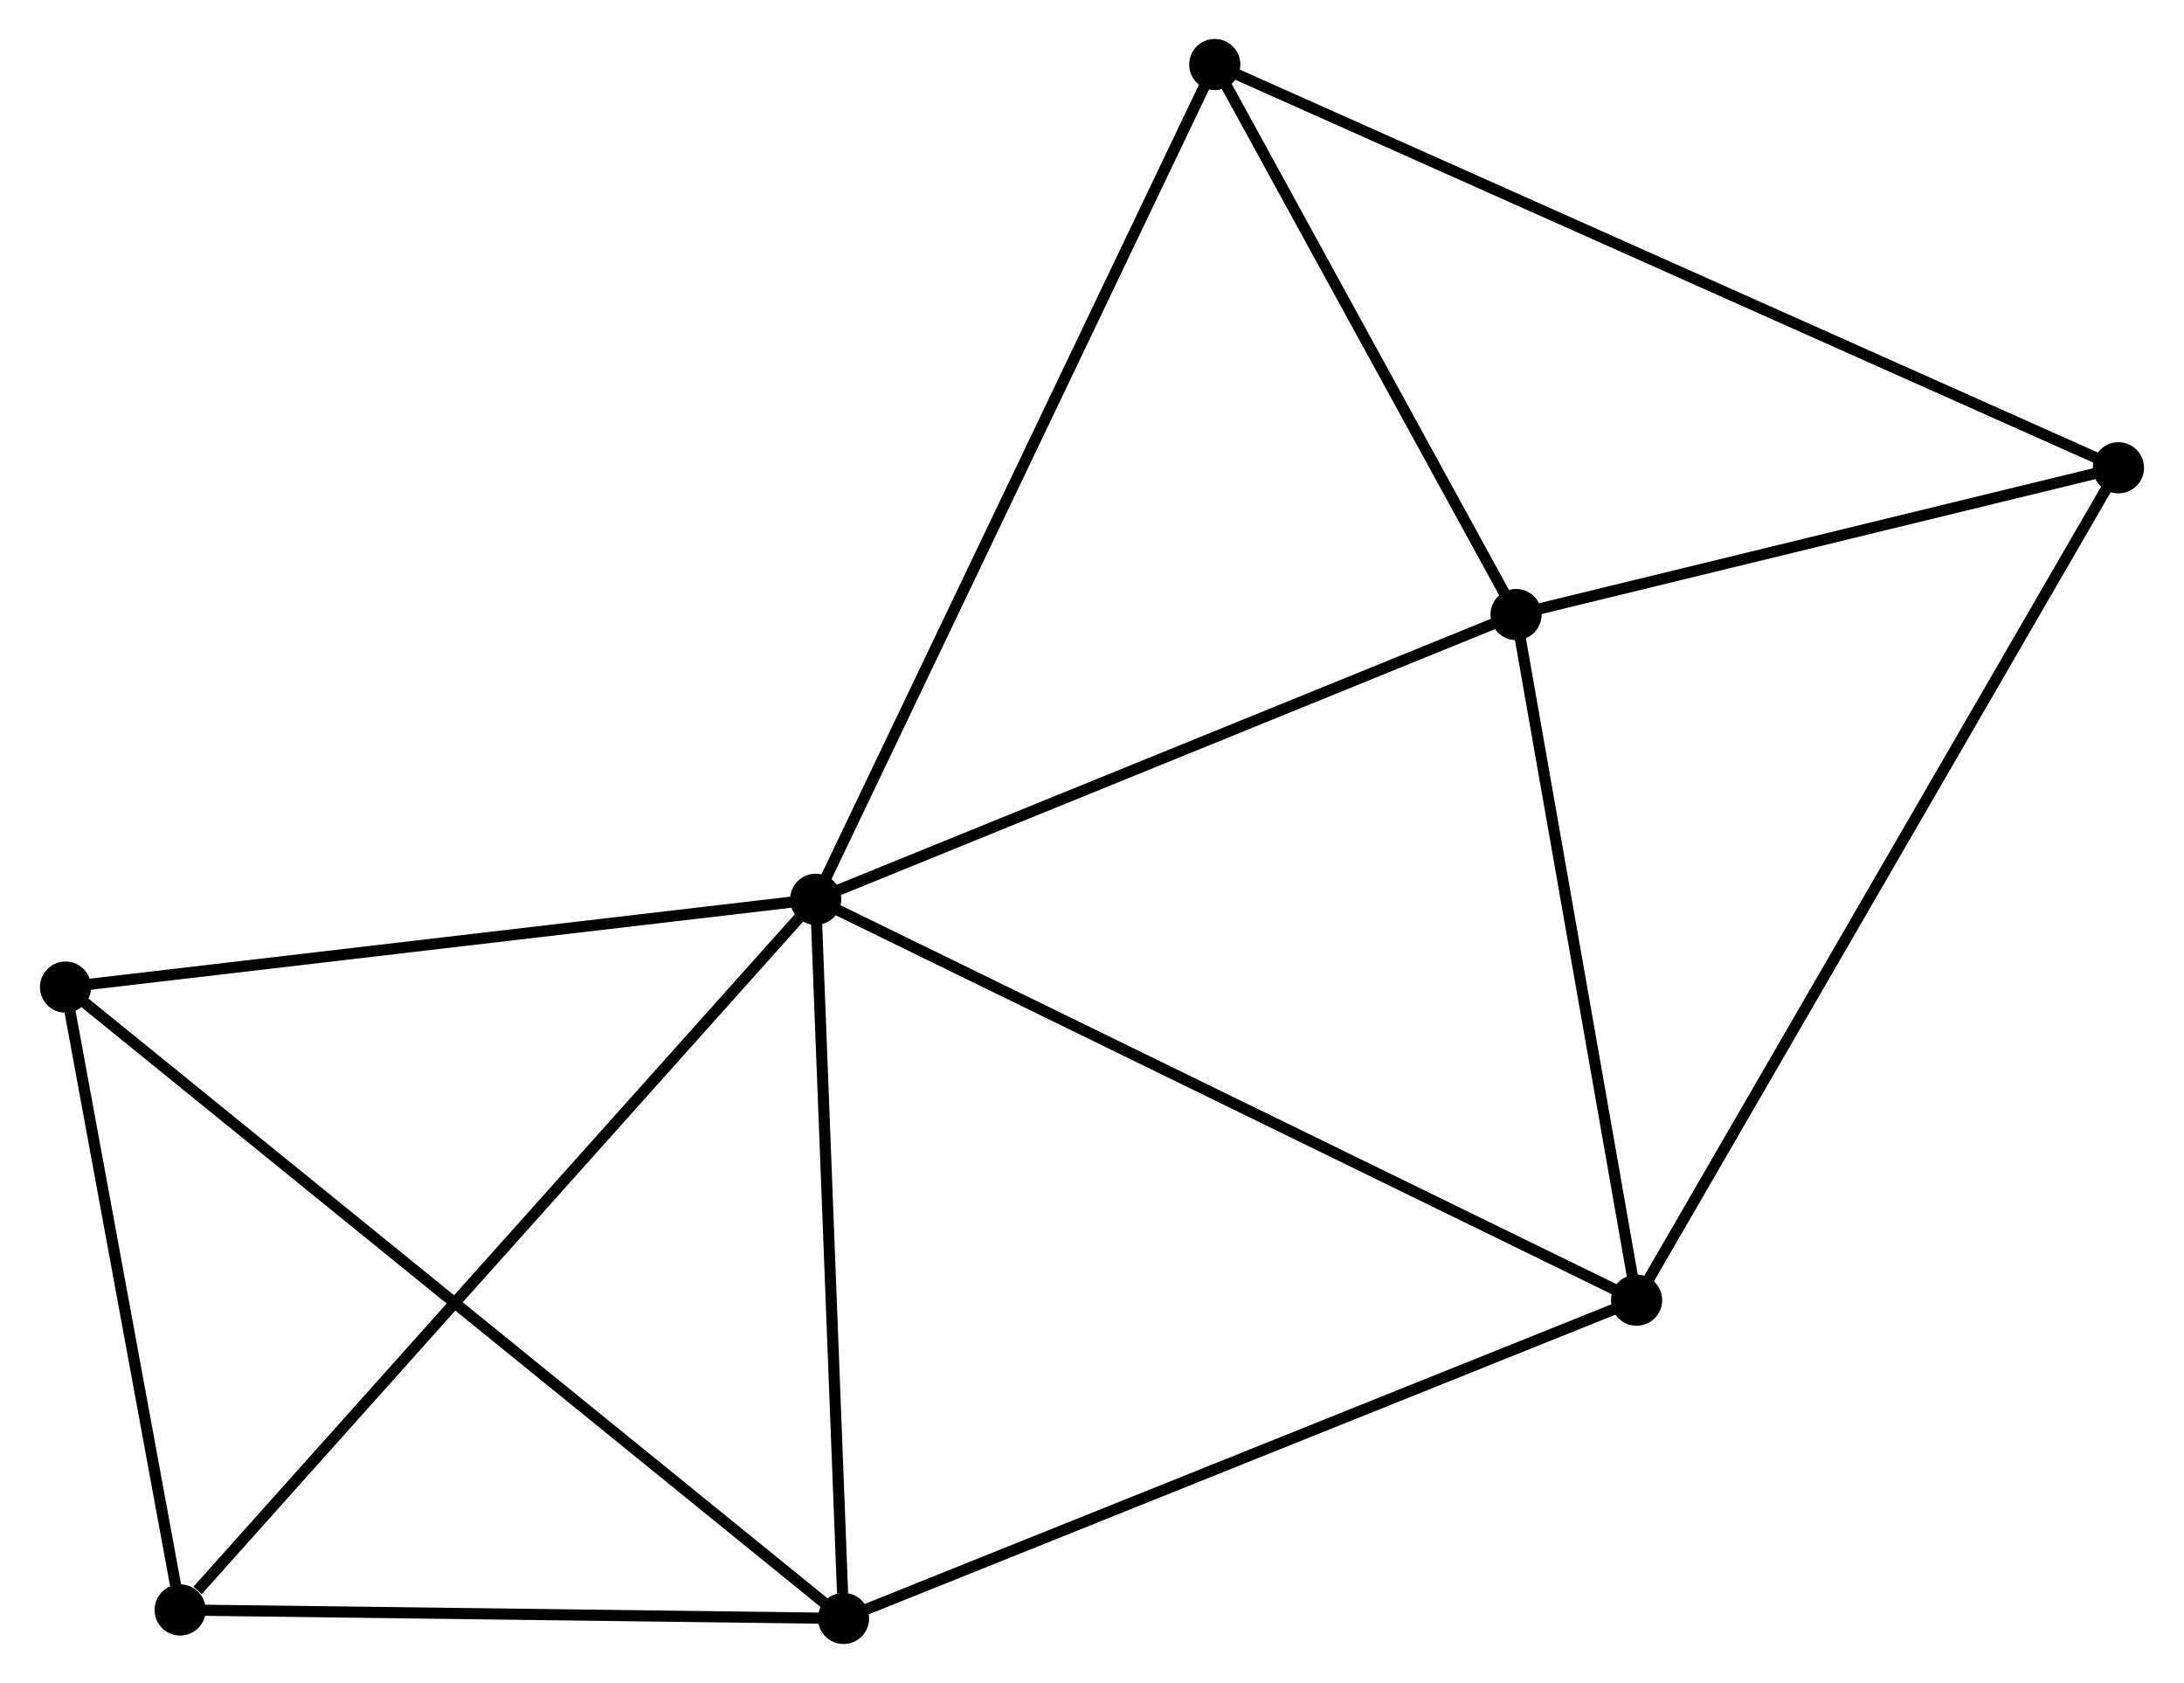 <?xml version="1.0" encoding="UTF-8" standalone="no"?>
<!DOCTYPE svg PUBLIC "-//W3C//DTD SVG 1.1//EN"
 "http://www.w3.org/Graphics/SVG/1.1/DTD/svg11.dtd">
<!-- Generated by graphviz version 2.36.0 (20140111.2315)
 -->
<!-- Title: %3 Pages: 1 -->
<svg width="196pt" height="151pt"
 viewBox="0.00 0.00 196.17 151.27" xmlns="http://www.w3.org/2000/svg" xmlns:xlink="http://www.w3.org/1999/xlink">
<g id="graph0" class="graph" transform="scale(1 1) rotate(0) translate(4 147.266)">
<title>%3</title>
<!-- 0 -->
<g id="node1" class="node"><title>0</title>
<ellipse fill="black" stroke="black" cx="69.242" cy="-66.438" rx="1.8" ry="1.8"/>
</g>
<!-- 1 -->
<g id="node2" class="node"><title>1</title>
<ellipse fill="black" stroke="black" cx="71.747" cy="-1.8" rx="1.8" ry="1.8"/>
</g>
<!-- 0&#45;&#45;1 -->
<g id="edge1" class="edge"><title>0&#45;&#45;1</title>
<path fill="none" stroke="black" d="M69.314,-64.573C69.674,-55.3 71.267,-14.194 71.66,-4.063"/>
</g>
<!-- 2 -->
<g id="node3" class="node"><title>2</title>
<ellipse fill="black" stroke="black" cx="132.212" cy="-92.031" rx="1.8" ry="1.8"/>
</g>
<!-- 0&#45;&#45;2 -->
<g id="edge2" class="edge"><title>0&#45;&#45;2</title>
<path fill="none" stroke="black" d="M71.058,-67.176C80.254,-70.913 121.578,-87.709 130.507,-91.338"/>
</g>
<!-- 3 -->
<g id="node4" class="node"><title>3</title>
<ellipse fill="black" stroke="black" cx="143.047" cy="-30.406" rx="1.8" ry="1.8"/>
</g>
<!-- 0&#45;&#45;3 -->
<g id="edge3" class="edge"><title>0&#45;&#45;3</title>
<path fill="none" stroke="black" d="M71.066,-65.547C81.277,-60.562 131.242,-36.169 141.286,-31.266"/>
</g>
<!-- 5 -->
<g id="node5" class="node"><title>5</title>
<ellipse fill="black" stroke="black" cx="1.8" cy="-58.544" rx="1.8" ry="1.8"/>
</g>
<!-- 0&#45;&#45;5 -->
<g id="edge4" class="edge"><title>0&#45;&#45;5</title>
<path fill="none" stroke="black" d="M67.296,-66.21C57.448,-65.057 13.189,-59.877 3.626,-58.758"/>
</g>
<!-- 6 -->
<g id="node6" class="node"><title>6</title>
<ellipse fill="black" stroke="black" cx="105.122" cy="-141.466" rx="1.8" ry="1.8"/>
</g>
<!-- 0&#45;&#45;6 -->
<g id="edge5" class="edge"><title>0&#45;&#45;6</title>
<path fill="none" stroke="black" d="M70.129,-68.292C75.093,-78.672 99.384,-129.466 104.267,-139.677"/>
</g>
<!-- 7 -->
<g id="node7" class="node"><title>7</title>
<ellipse fill="black" stroke="black" cx="12.104" cy="-2.563" rx="1.8" ry="1.8"/>
</g>
<!-- 0&#45;&#45;7 -->
<g id="edge6" class="edge"><title>0&#45;&#45;7</title>
<path fill="none" stroke="black" d="M67.829,-64.859C59.993,-56.098 21.913,-13.529 13.677,-4.321"/>
</g>
<!-- 1&#45;&#45;3 -->
<g id="edge7" class="edge"><title>1&#45;&#45;3</title>
<path fill="none" stroke="black" d="M73.51,-2.507C83.374,-6.465 131.643,-25.831 141.346,-29.724"/>
</g>
<!-- 1&#45;&#45;5 -->
<g id="edge8" class="edge"><title>1&#45;&#45;5</title>
<path fill="none" stroke="black" d="M70.287,-2.985C61.184,-10.37 12.332,-50 3.253,-57.366"/>
</g>
<!-- 1&#45;&#45;7 -->
<g id="edge9" class="edge"><title>1&#45;&#45;7</title>
<path fill="none" stroke="black" d="M69.763,-1.825C60.708,-1.941 23.354,-2.419 14.157,-2.537"/>
</g>
<!-- 2&#45;&#45;3 -->
<g id="edge10" class="edge"><title>2&#45;&#45;3</title>
<path fill="none" stroke="black" d="M132.525,-90.253C134.079,-81.412 140.969,-42.223 142.668,-32.563"/>
</g>
<!-- 2&#45;&#45;6 -->
<g id="edge12" class="edge"><title>2&#45;&#45;6</title>
<path fill="none" stroke="black" d="M131.311,-93.676C127.198,-101.181 110.232,-132.142 106.055,-139.765"/>
</g>
<!-- 4 -->
<g id="node8" class="node"><title>4</title>
<ellipse fill="black" stroke="black" cx="186.367" cy="-105.221" rx="1.8" ry="1.8"/>
</g>
<!-- 2&#45;&#45;4 -->
<g id="edge11" class="edge"><title>2&#45;&#45;4</title>
<path fill="none" stroke="black" d="M134.014,-92.47C142.236,-94.472 176.152,-102.733 184.503,-104.767"/>
</g>
<!-- 3&#45;&#45;4 -->
<g id="edge13" class="edge"><title>3&#45;&#45;4</title>
<path fill="none" stroke="black" d="M143.952,-31.969C149.541,-41.621 179.324,-93.058 185.316,-103.406"/>
</g>
<!-- 5&#45;&#45;7 -->
<g id="edge15" class="edge"><title>5&#45;&#45;7</title>
<path fill="none" stroke="black" d="M2.143,-56.682C3.707,-48.182 10.161,-13.122 11.749,-4.49"/>
</g>
<!-- 4&#45;&#45;6 -->
<g id="edge14" class="edge"><title>4&#45;&#45;6</title>
<path fill="none" stroke="black" d="M184.67,-105.978C174.097,-110.695 117.356,-136.009 106.81,-140.714"/>
</g>
</g>
</svg>
